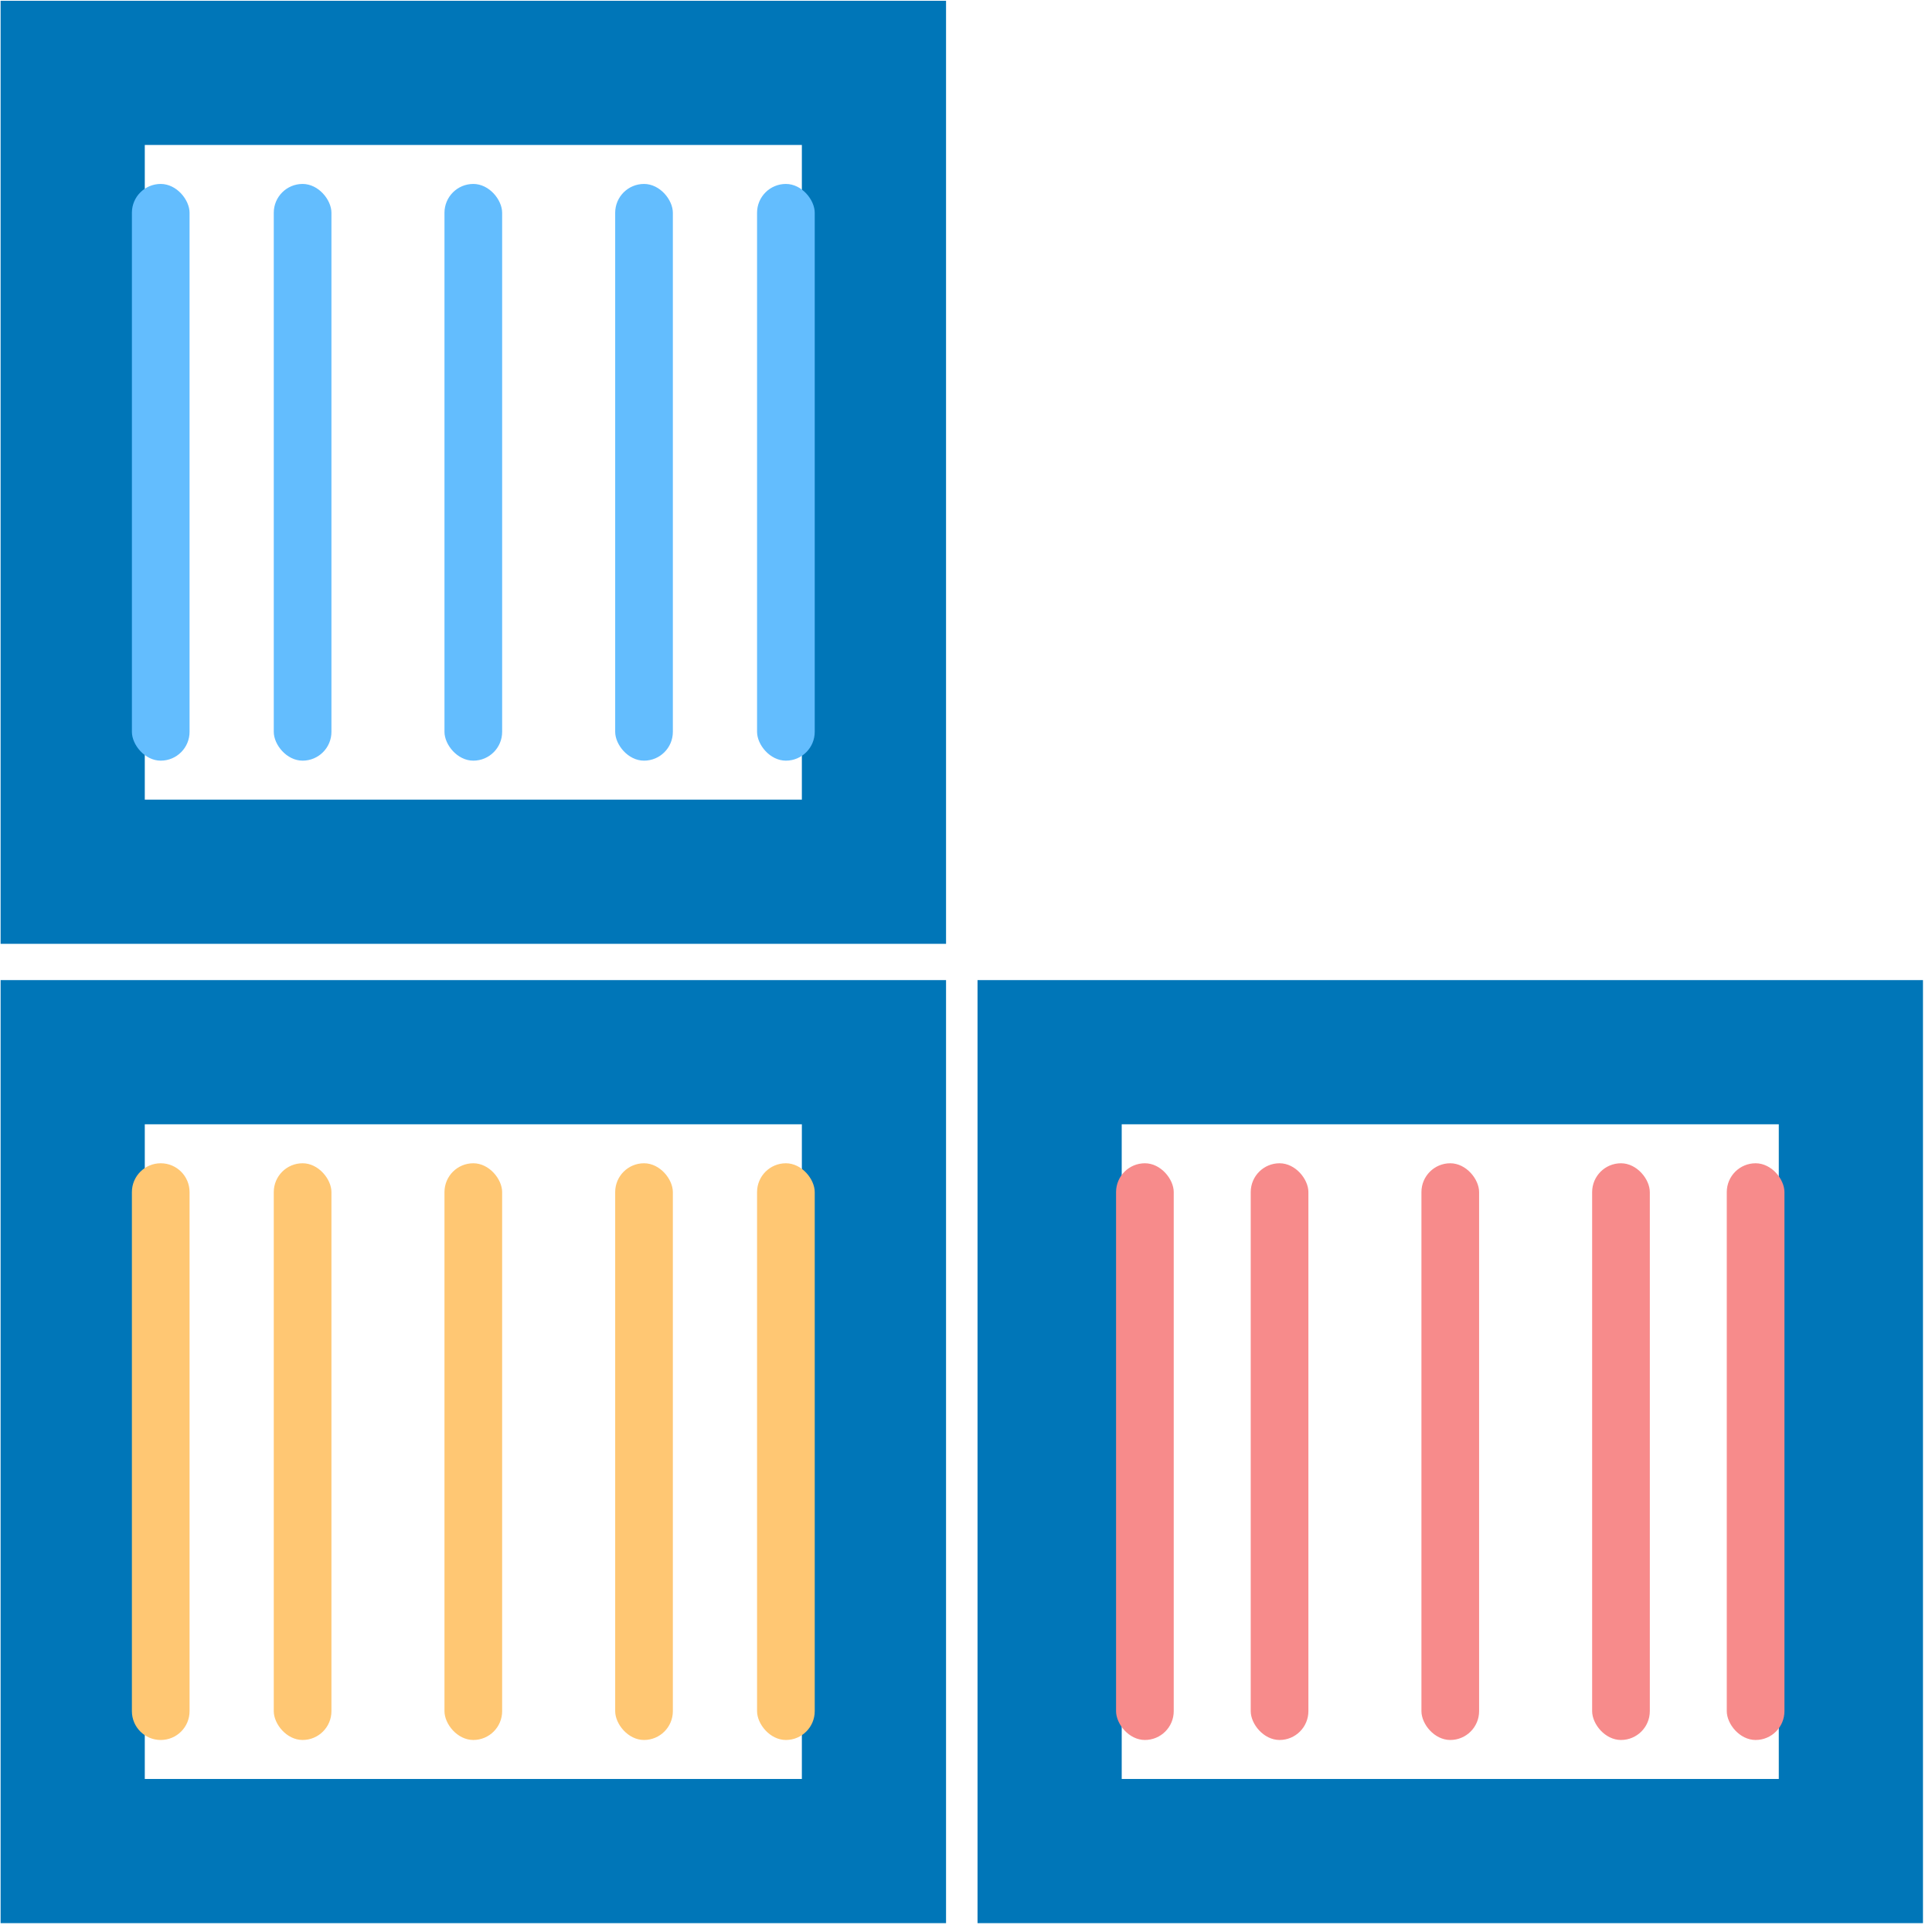 <svg width="67" height="67" viewBox="0 0 67 67" fill="none" xmlns="http://www.w3.org/2000/svg">
<rect x="2.521" y="36.489" width="27.787" height="27.704" stroke="#0076B8" stroke-width="5"/>
<path d="M4.574 41.341C4.574 40.789 5.022 40.341 5.574 40.341V40.341C6.127 40.341 6.574 40.789 6.574 41.341V59.341C6.574 59.894 6.127 60.341 5.574 60.341V60.341C5.022 60.341 4.574 59.894 4.574 59.341V41.341Z" fill="#FFC773"/>
<rect x="9.494" y="40.341" width="2" height="20" rx="1" fill="#FFC773"/>
<rect x="15.414" y="40.341" width="2" height="20" rx="1" fill="#FFC773"/>
<rect x="21.334" y="40.341" width="2" height="20" rx="1" fill="#FFC773"/>
<rect x="26.254" y="40.341" width="2" height="20" rx="1" fill="#FFC773"/>
<rect x="36.4" y="36.489" width="27.787" height="27.704" stroke="#0076B8" stroke-width="5"/>
<rect x="38.704" y="40.341" width="2" height="20" rx="1" fill="#F78B8B"/>
<rect x="43.374" y="40.341" width="2" height="20" rx="1" fill="#F78B8B"/>
<rect x="49.294" y="40.341" width="2" height="20" rx="1" fill="#F78B8B"/>
<rect x="55.214" y="40.341" width="2" height="20" rx="1" fill="#F78B8B"/>
<rect x="59.883" y="40.341" width="2" height="20" rx="1" fill="#F78B8B"/>
<rect x="2.521" y="2.527" width="27.787" height="27.704" stroke="#0076B8" stroke-width="5"/>
<rect x="4.574" y="6.379" width="2" height="20" rx="1" fill="#63BDFE"/>
<rect x="9.494" y="6.379" width="2" height="20" rx="1" fill="#63BDFE"/>
<rect x="15.414" y="6.379" width="2" height="20" rx="1" fill="#63BDFE"/>
<rect x="21.334" y="6.379" width="2" height="20" rx="1" fill="#63BDFE"/>
<rect x="26.254" y="6.379" width="2" height="20" rx="1" fill="#63BDFE"/>
</svg>

